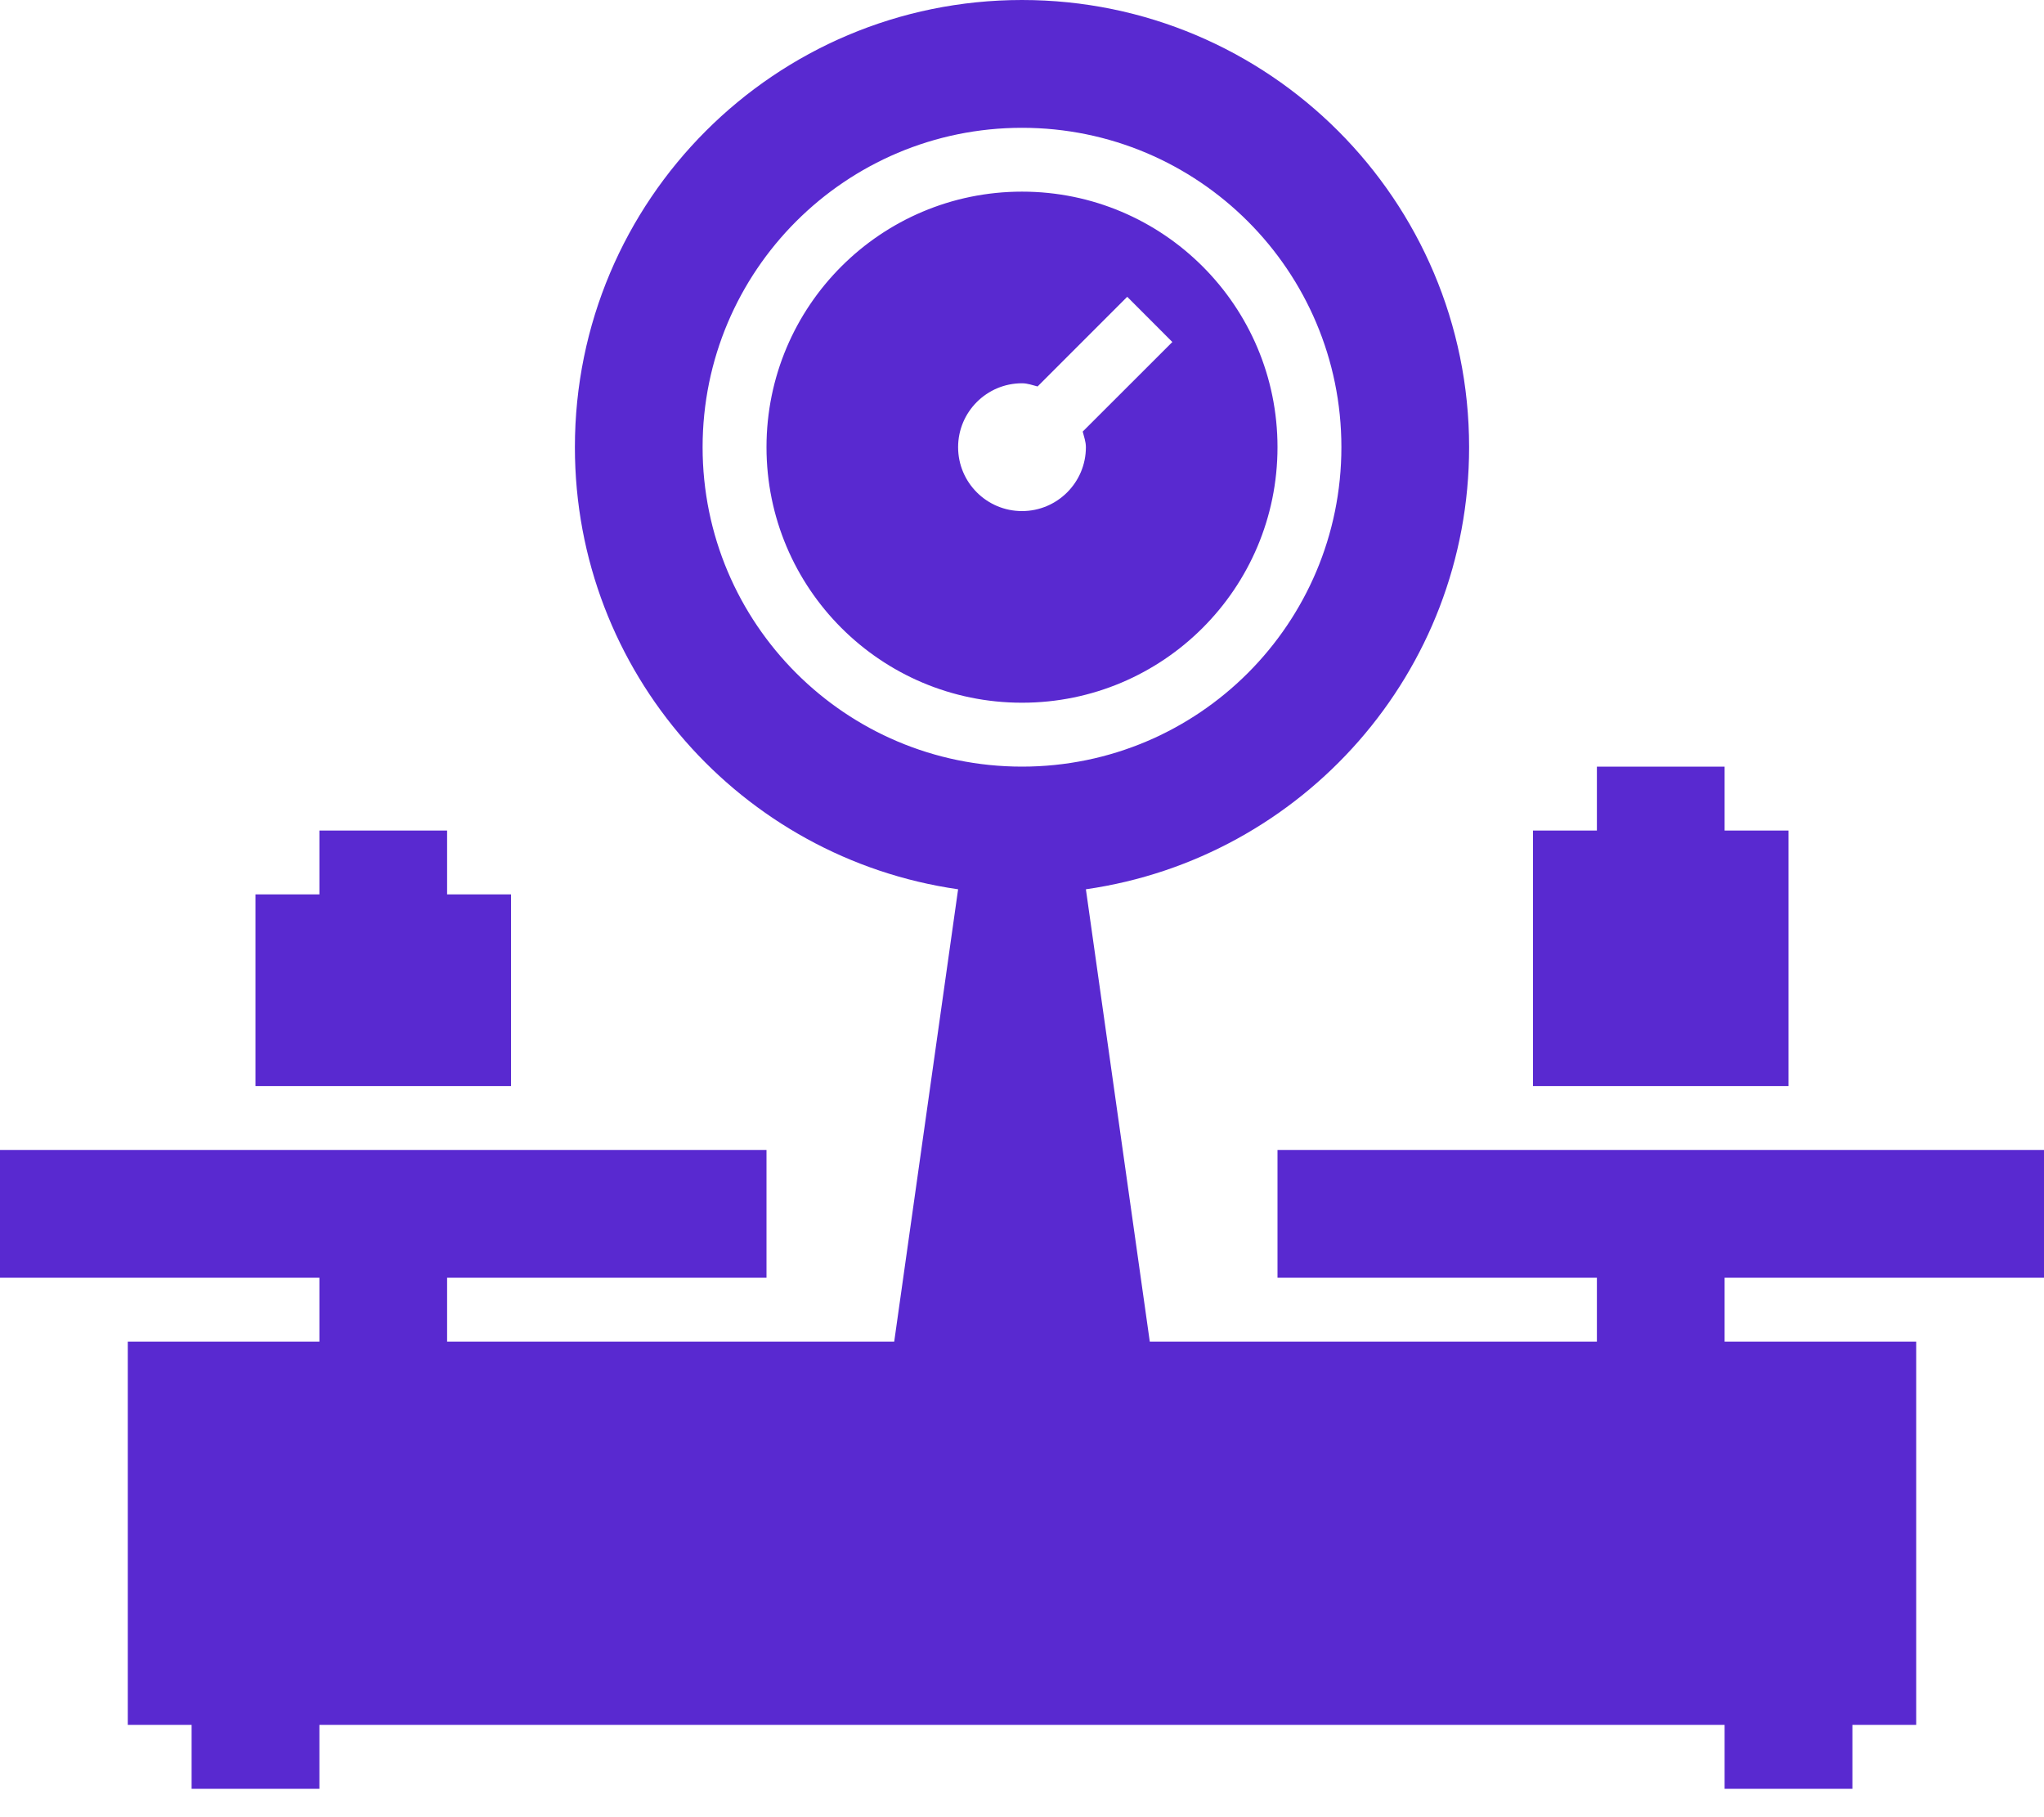 <svg width="27" height="24" viewBox="0 0 27 24" fill="none" xmlns="http://www.w3.org/2000/svg">
<path d="M6.75 14.344H3.375V11.812H4.219V10.969H5.906V11.812H6.75V14.344ZM23.625 10.969H22.781V10.125H21.094V10.969H20.25V14.344H23.625V10.969ZM22.781 16.875V17.719H25.312V22.781H24.469V23.625H22.781V22.781H4.219V23.625H2.531V22.781H1.688V17.719H4.219V16.875H0V15.188H10.125V16.875H5.906V17.719H11.812L12.656 11.745C9.795 11.335 7.594 8.881 7.594 5.906C7.594 2.644 10.238 0 13.5 0C16.762 0 19.406 2.644 19.406 5.906C19.406 8.881 17.205 11.335 14.344 11.745L15.188 17.719H21.094V16.875H16.875V15.188H27V16.875H22.781ZM13.5 10.125C15.83 10.125 17.719 8.236 17.719 5.906C17.719 3.577 15.83 1.688 13.5 1.688C11.17 1.688 9.281 3.577 9.281 5.906C9.281 8.236 11.17 10.125 13.5 10.125ZM16.875 5.906C16.875 7.77 15.364 9.281 13.5 9.281C11.636 9.281 10.125 7.77 10.125 5.906C10.125 4.042 11.636 2.531 13.5 2.531C15.364 2.531 16.875 4.042 16.875 5.906ZM14.302 5.7L15.486 4.517L14.89 3.92L13.706 5.104C13.638 5.087 13.573 5.062 13.5 5.062C13.034 5.062 12.656 5.441 12.656 5.906C12.656 6.372 13.034 6.75 13.5 6.75C13.966 6.75 14.344 6.372 14.344 5.906C14.344 5.834 14.319 5.768 14.302 5.7Z" fill="#5929D0"/>
</svg>
